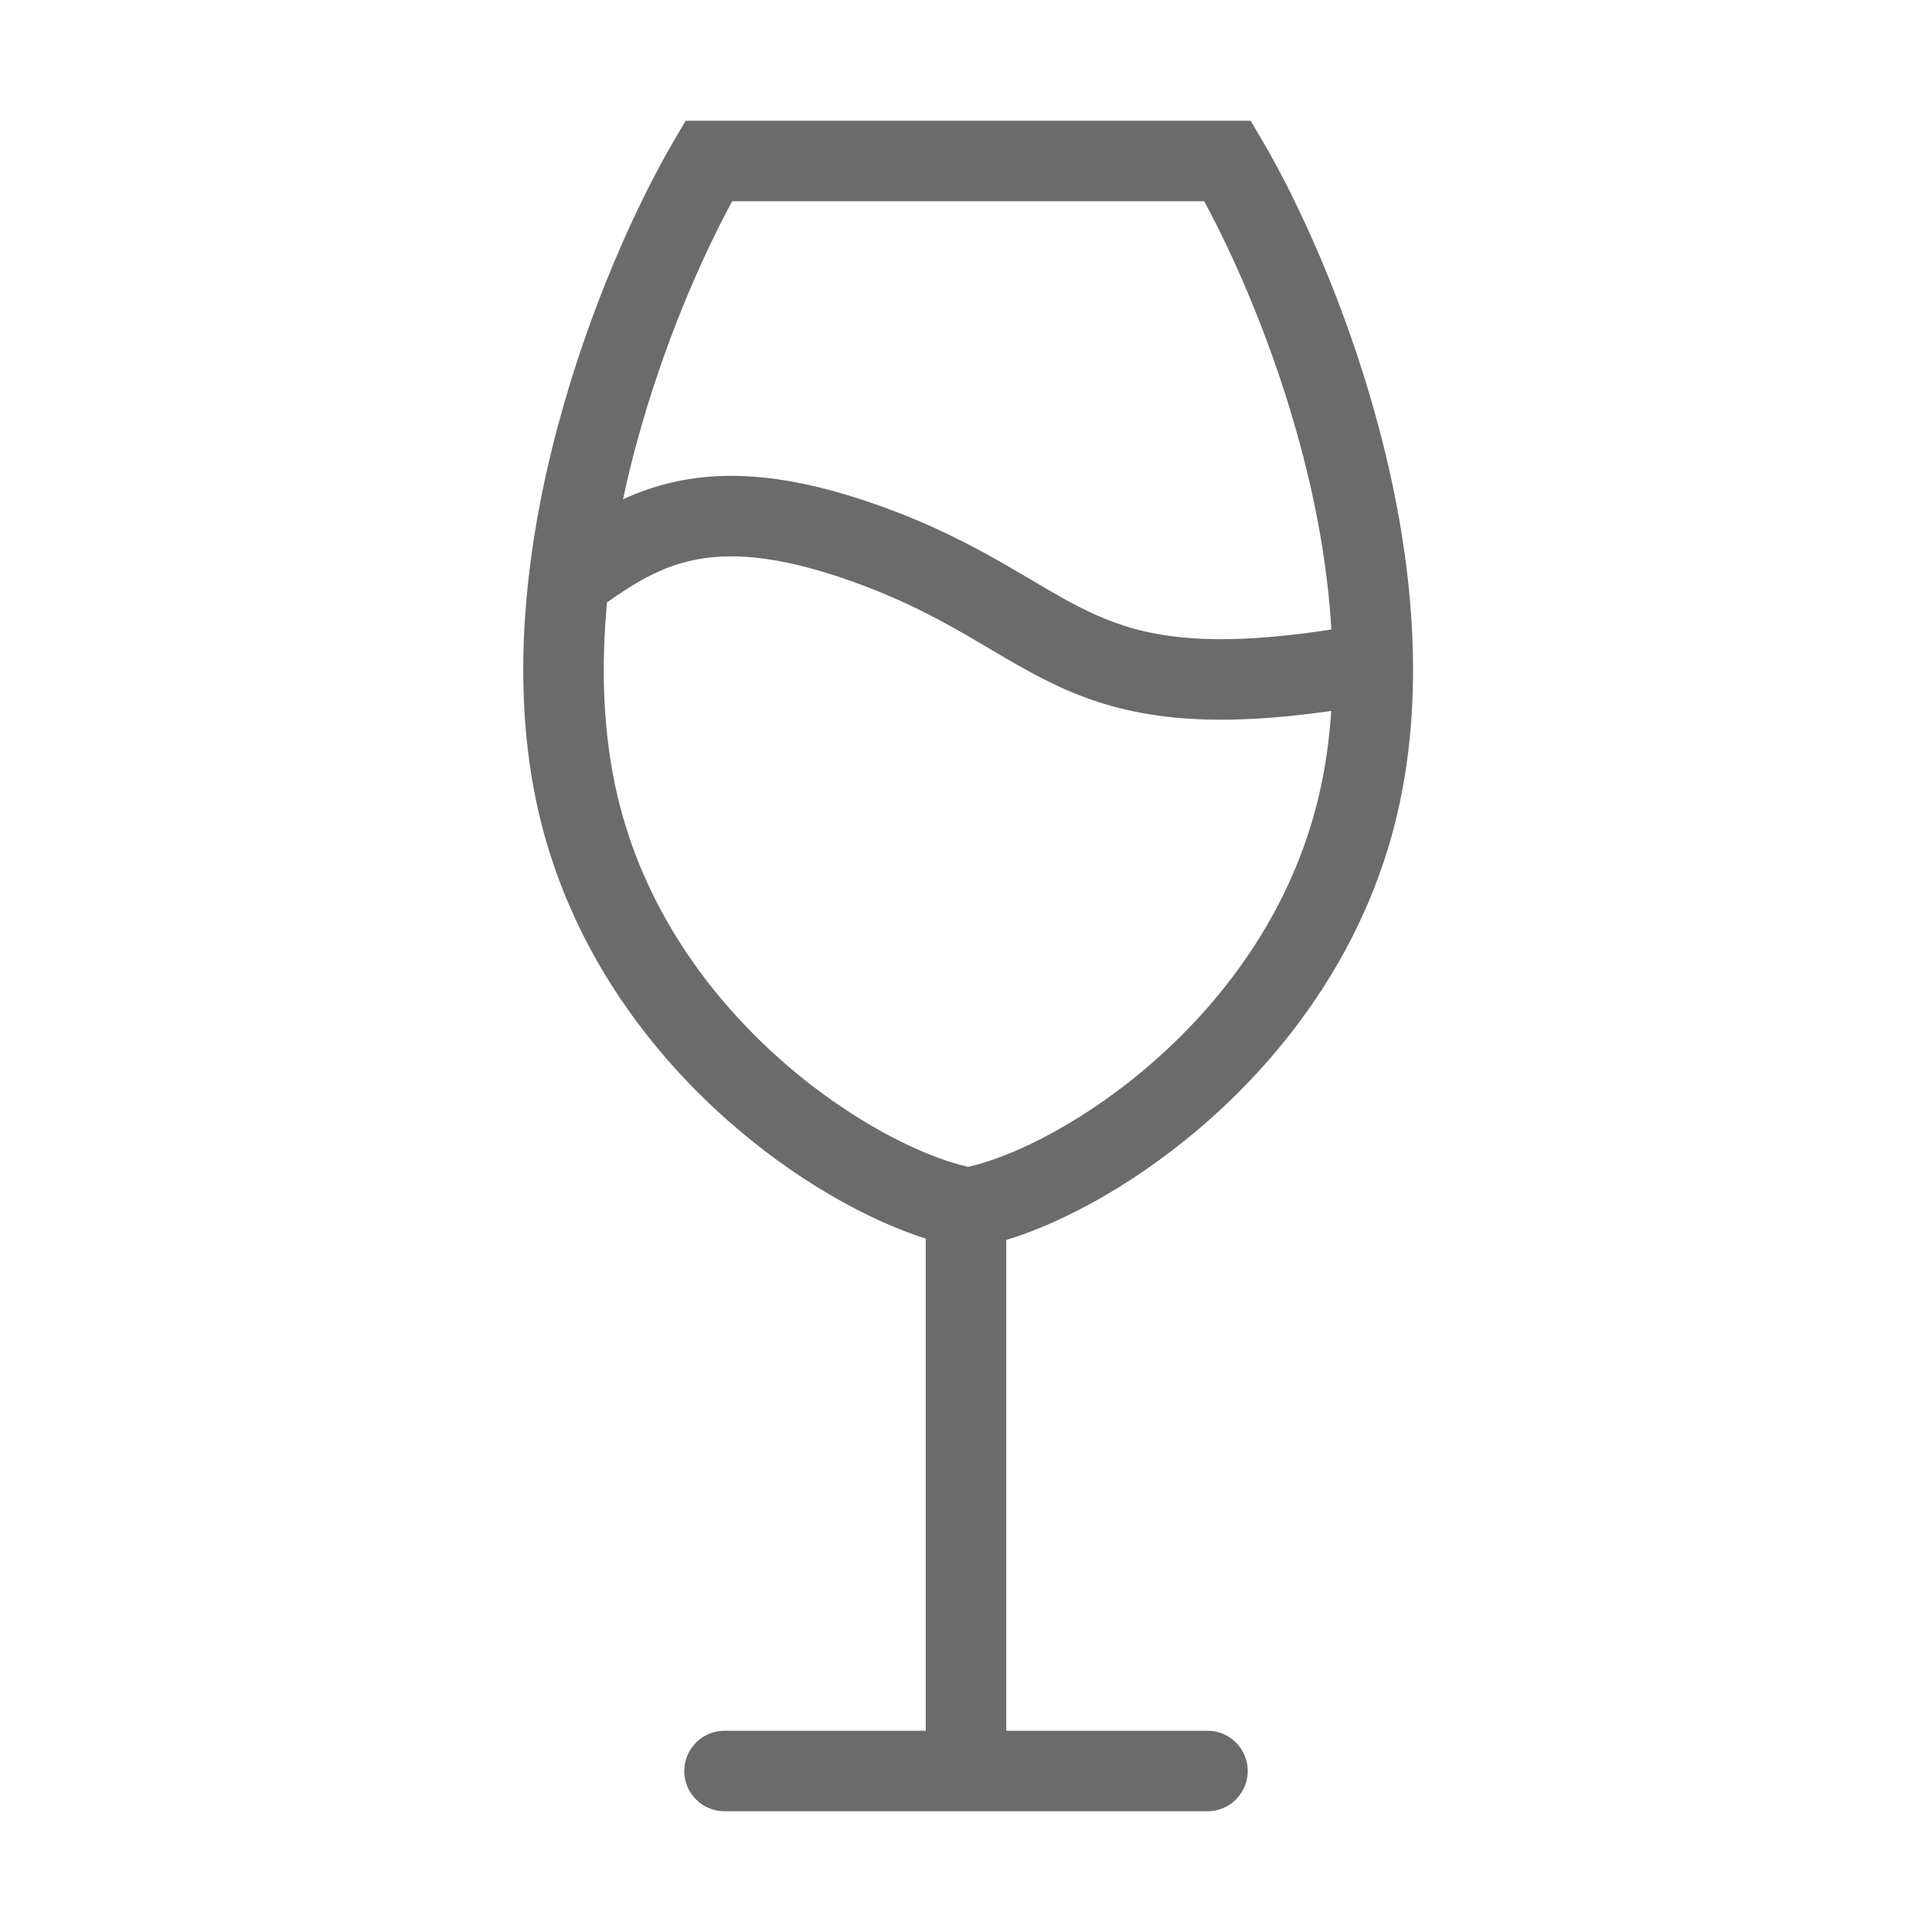 <svg width="36" height="36" viewBox="0 0 36 36" fill="none" xmlns="http://www.w3.org/2000/svg">
<path fill-rule="evenodd" clip-rule="evenodd" d="M12.776 2.25H23.304L23.522 2.62C24.18 3.738 25.078 5.675 25.679 7.915C26.279 10.148 26.603 12.753 26.035 15.171C25.464 17.606 24.054 19.515 22.543 20.858C21.262 21.996 19.859 22.769 18.75 23.105V32.25H22.5C22.914 32.25 23.25 32.586 23.25 33C23.25 33.414 22.914 33.75 22.5 33.75H13.5C13.086 33.75 12.75 33.414 12.75 33C12.75 32.586 13.086 32.25 13.5 32.25H17.25V23.08C16.155 22.732 14.788 21.969 13.537 20.858C12.026 19.515 10.617 17.606 10.045 15.171C9.478 12.753 9.801 10.148 10.401 7.915C11.003 5.675 11.901 3.738 12.559 2.62L12.776 2.25ZM18.04 21.743C18.881 21.555 20.246 20.892 21.547 19.736C22.886 18.547 24.091 16.894 24.575 14.829C24.696 14.314 24.77 13.784 24.806 13.247C22.397 13.591 21.008 13.365 19.795 12.822C19.314 12.605 18.859 12.336 18.414 12.073C18.28 11.994 18.147 11.915 18.015 11.839C17.424 11.498 16.763 11.149 15.873 10.832C14.444 10.322 13.532 10.294 12.859 10.451C12.297 10.581 11.836 10.852 11.311 11.225C11.196 12.45 11.235 13.677 11.505 14.829C11.99 16.894 13.195 18.547 14.534 19.736C15.835 20.892 17.2 21.555 18.04 21.743ZM11.609 9.304C11.889 9.175 12.191 9.066 12.519 8.99C13.559 8.748 14.775 8.847 16.377 9.419C17.383 9.777 18.13 10.174 18.764 10.54C18.93 10.636 19.084 10.726 19.229 10.812C19.655 11.064 20.012 11.274 20.409 11.453C21.315 11.859 22.442 12.094 24.808 11.73C24.741 10.572 24.527 9.408 24.231 8.304C23.729 6.437 23.008 4.799 22.438 3.75H13.643C13.073 4.799 12.351 6.437 11.85 8.304C11.762 8.633 11.681 8.966 11.609 9.304Z" fill="#6B6B6B"/>
</svg>
